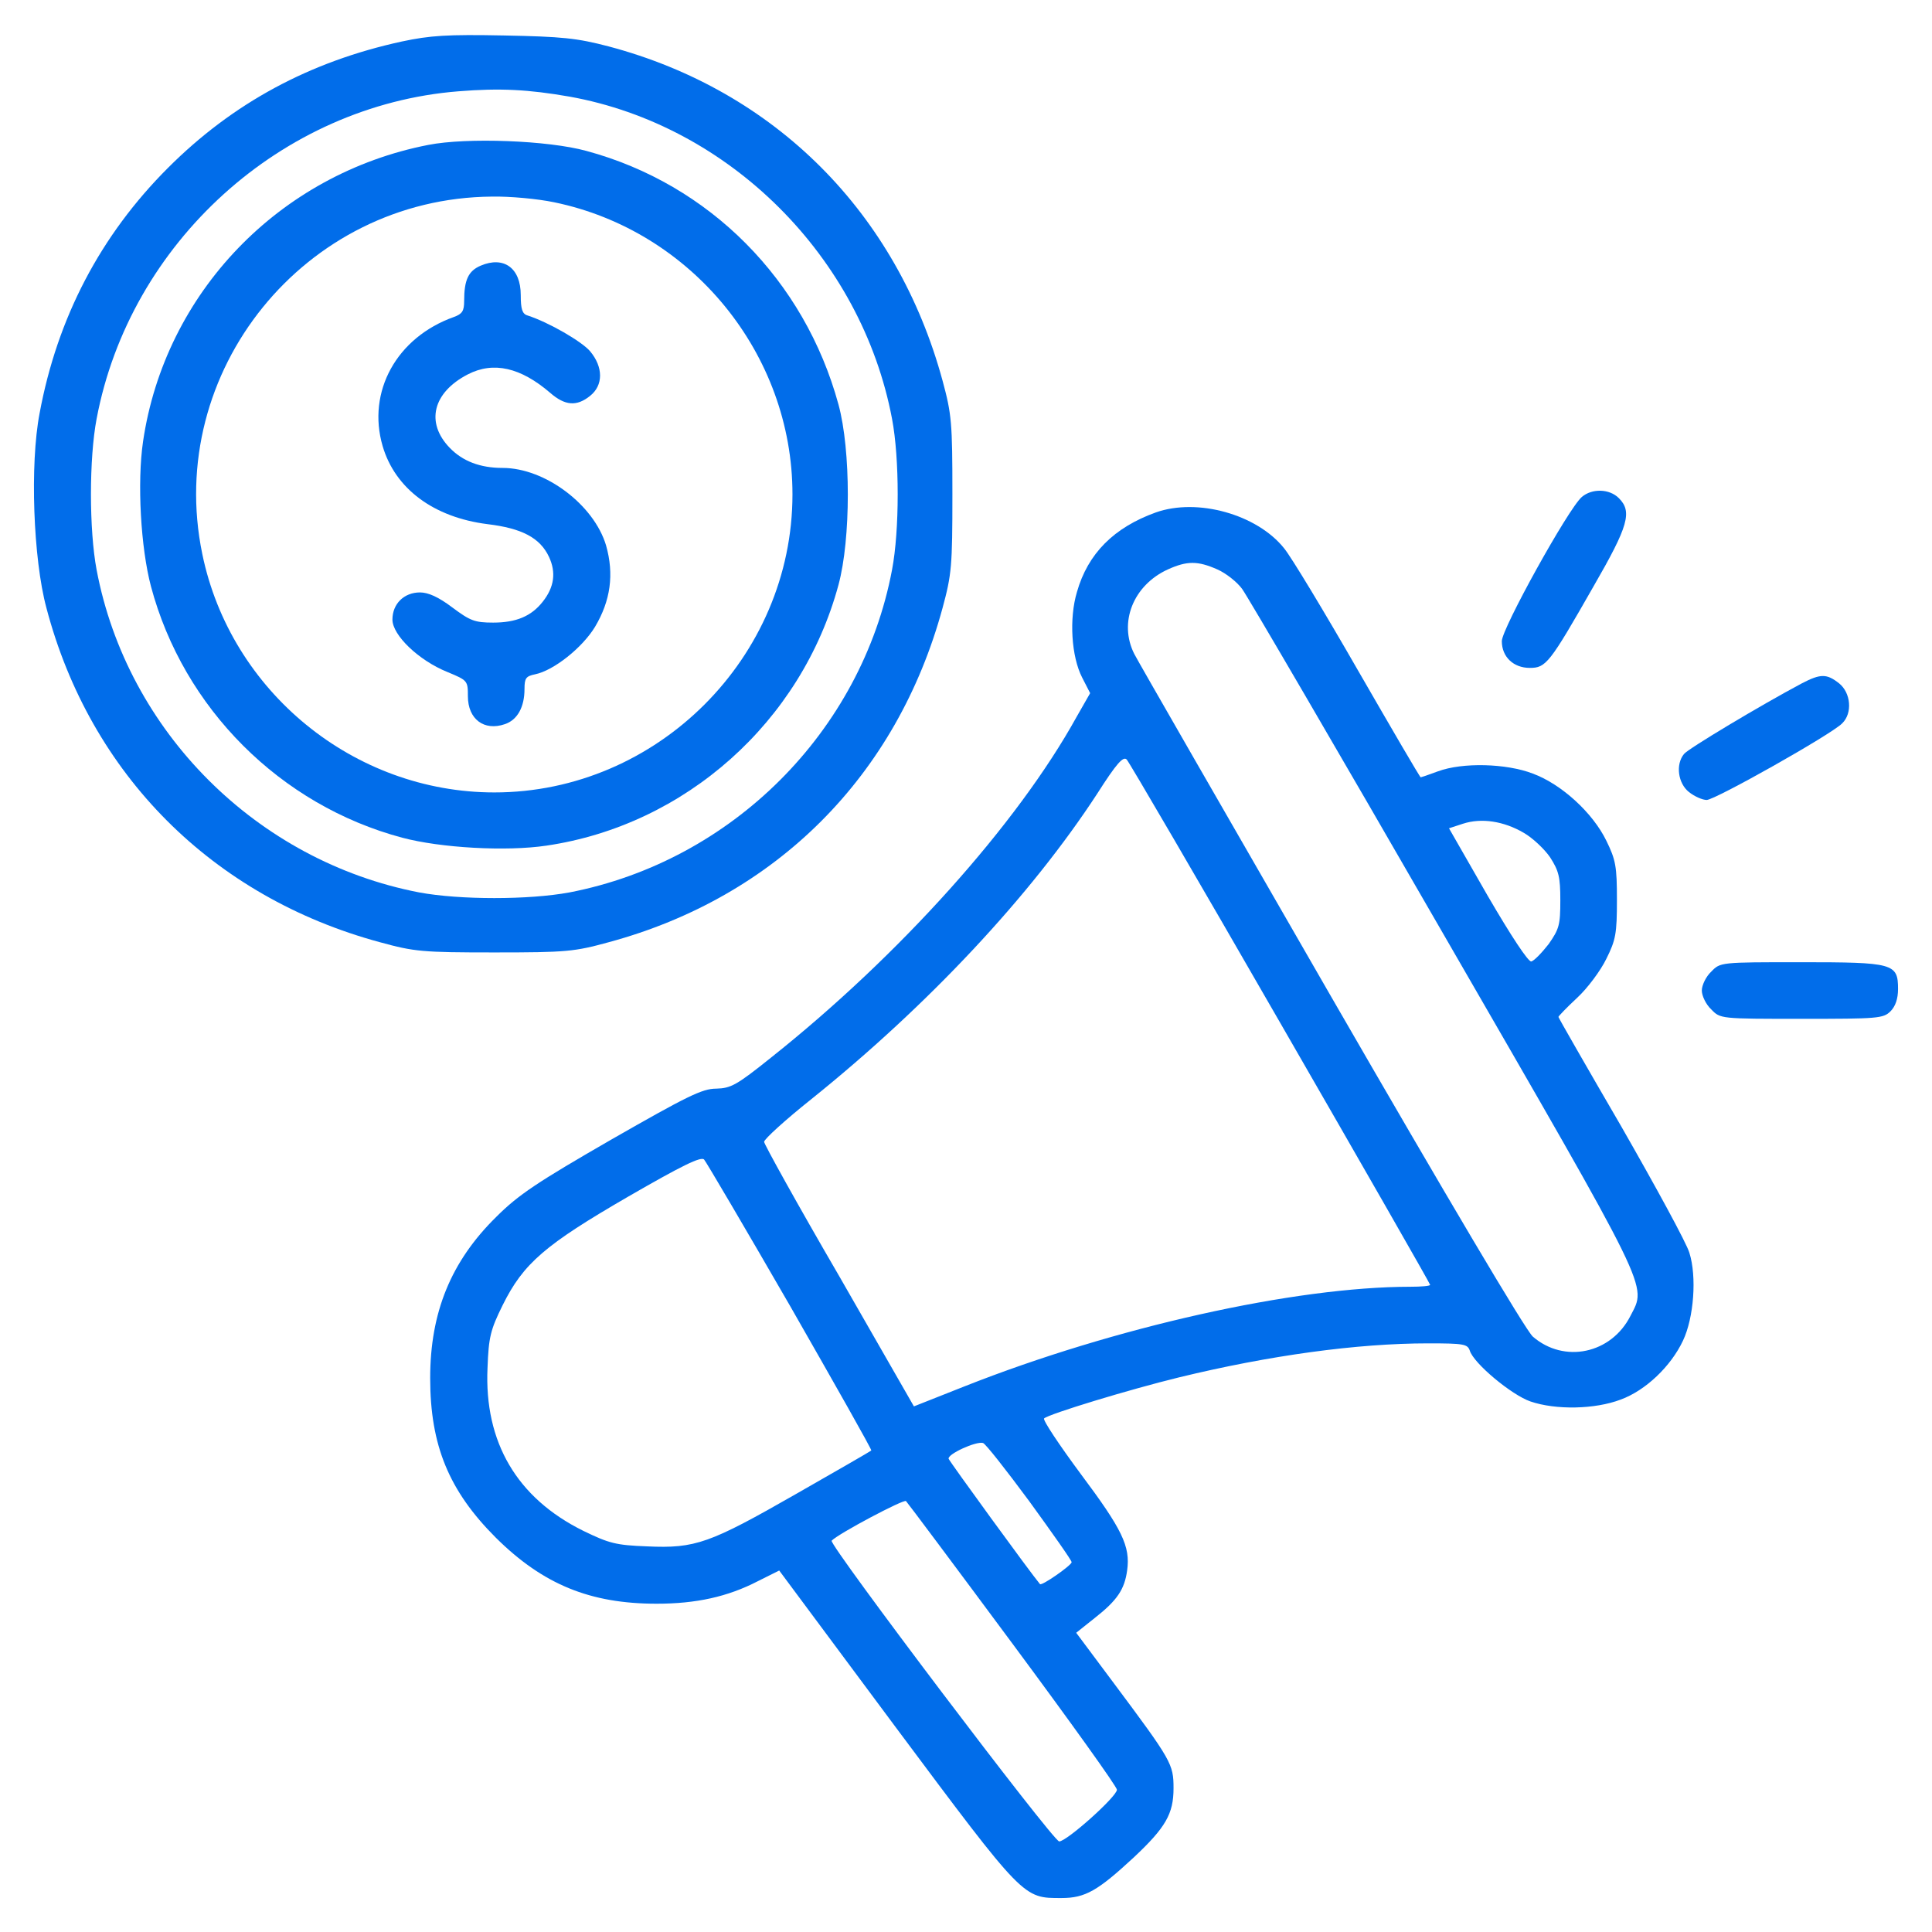 <svg width="50" height="50" viewBox="0 0 50 50" fill="none" xmlns="http://www.w3.org/2000/svg">
<g clip-path="url(#clip0_6862_198013)">
<path d="M10.4 1.074C8.017 1.592 6.025 2.666 4.346 4.346C2.598 6.094 1.484 8.223 1.025 10.694C0.771 12.012 0.859 14.463 1.201 15.732C2.334 20.039 5.498 23.213 9.834 24.385C10.723 24.629 10.928 24.649 12.793 24.649C14.658 24.649 14.863 24.629 15.752 24.385C20.088 23.213 23.213 20.078 24.394 15.732C24.629 14.863 24.648 14.649 24.648 12.793C24.648 10.938 24.629 10.723 24.394 9.854C23.213 5.508 20.058 2.344 15.752 1.201C14.931 0.986 14.551 0.947 13.037 0.918C11.572 0.889 11.133 0.918 10.4 1.074ZM14.736 2.5C18.877 3.242 22.295 6.651 23.086 10.84C23.281 11.865 23.281 13.721 23.086 14.746C22.295 18.936 18.935 22.285 14.736 23.096C13.681 23.291 11.904 23.291 10.849 23.096C6.65 22.285 3.291 18.936 2.5 14.746C2.305 13.711 2.305 11.865 2.5 10.84C3.359 6.279 7.285 2.725 11.865 2.363C12.939 2.276 13.672 2.315 14.736 2.5Z" fill="#016DEA"/>
<path d="M11.085 3.75C7.227 4.502 4.268 7.578 3.702 11.426C3.546 12.49 3.643 14.18 3.907 15.176C4.747 18.33 7.257 20.84 10.411 21.68C11.397 21.943 13.096 22.041 14.141 21.885C17.735 21.357 20.743 18.681 21.7 15.136C22.022 13.945 22.022 11.65 21.7 10.469C20.821 7.246 18.36 4.765 15.177 3.906C14.19 3.633 12.081 3.554 11.085 3.75ZM14.337 5.234C17.901 5.967 20.509 9.16 20.509 12.793C20.509 17.012 17.012 20.508 12.794 20.508C9.161 20.508 5.967 17.9 5.235 14.336C4.258 9.609 7.891 5.127 12.725 5.088C13.194 5.078 13.917 5.146 14.337 5.234Z" fill="#016DEA"/>
<path d="M12.441 6.875C12.119 7.012 12.012 7.246 12.012 7.793C12.012 8.047 11.963 8.125 11.748 8.203C10.264 8.731 9.492 10.137 9.902 11.543C10.225 12.647 11.221 13.389 12.617 13.565C13.506 13.672 13.975 13.916 14.209 14.414C14.395 14.815 14.346 15.196 14.043 15.576C13.75 15.947 13.359 16.113 12.764 16.113C12.285 16.113 12.168 16.065 11.709 15.723C11.348 15.45 11.084 15.332 10.869 15.332C10.459 15.332 10.156 15.625 10.156 16.035C10.156 16.436 10.83 17.09 11.582 17.393C12.1 17.608 12.109 17.617 12.109 18.018C12.109 18.613 12.529 18.926 13.066 18.741C13.389 18.633 13.574 18.301 13.574 17.832C13.574 17.549 13.613 17.5 13.848 17.451C14.326 17.354 15.068 16.768 15.4 16.221C15.801 15.547 15.898 14.864 15.684 14.112C15.371 13.067 14.111 12.11 13.008 12.11C12.422 12.11 11.973 11.934 11.641 11.592C11.006 10.938 11.201 10.156 12.109 9.688C12.773 9.346 13.477 9.512 14.238 10.166C14.619 10.498 14.922 10.528 15.273 10.244C15.615 9.971 15.615 9.502 15.273 9.092C15.059 8.838 14.199 8.34 13.652 8.164C13.516 8.125 13.477 7.998 13.477 7.637C13.477 6.934 13.037 6.621 12.441 6.875Z" fill="#016DEA"/>
<path d="M40.938 12.861C40.586 13.164 38.867 16.27 38.867 16.592C38.867 17.002 39.17 17.285 39.59 17.285C40.01 17.285 40.098 17.178 41.24 15.176C42.148 13.604 42.246 13.242 41.895 12.891C41.65 12.646 41.201 12.637 40.938 12.861Z" fill="#016DEA"/>
<path d="M29.912 13.262C28.828 13.652 28.154 14.326 27.871 15.322C27.666 16.006 27.725 16.992 28.008 17.539L28.213 17.939L27.861 18.555C26.328 21.328 23.271 24.736 19.951 27.373C19.062 28.086 18.916 28.164 18.535 28.174C18.174 28.174 17.783 28.369 15.82 29.492C13.906 30.596 13.418 30.918 12.842 31.494C11.67 32.647 11.133 33.965 11.133 35.664C11.133 37.412 11.621 38.584 12.832 39.795C14.053 41.006 15.273 41.504 16.992 41.504C18.008 41.504 18.828 41.328 19.619 40.918L20.166 40.645L23.193 44.717C26.514 49.17 26.475 49.121 27.471 49.121C28.086 49.121 28.408 48.935 29.346 48.066C30.166 47.295 30.371 46.943 30.371 46.279C30.371 45.654 30.322 45.566 28.828 43.564L27.852 42.256L28.33 41.875C28.916 41.416 29.102 41.133 29.17 40.645C29.258 40.02 29.043 39.58 27.969 38.145C27.412 37.393 26.982 36.748 27.021 36.709C27.148 36.592 29.238 35.957 30.518 35.645C32.852 35.078 35.117 34.766 36.963 34.766C37.881 34.766 37.978 34.785 38.037 34.951C38.135 35.283 39.121 36.103 39.609 36.27C40.264 36.494 41.279 36.475 41.943 36.221C42.588 35.986 43.242 35.361 43.555 34.697C43.838 34.102 43.916 33.037 43.721 32.422C43.652 32.178 42.852 30.713 41.963 29.16C41.065 27.617 40.332 26.338 40.332 26.318C40.332 26.299 40.547 26.074 40.82 25.82C41.084 25.576 41.426 25.117 41.572 24.814C41.816 24.326 41.846 24.16 41.846 23.291C41.846 22.422 41.816 22.256 41.572 21.758C41.221 21.035 40.41 20.293 39.668 20.02C38.984 19.756 37.852 19.727 37.217 19.961C36.982 20.049 36.777 20.117 36.768 20.117C36.748 20.117 36.025 18.877 35.147 17.354C34.277 15.84 33.418 14.414 33.232 14.189C32.529 13.31 30.986 12.881 29.912 13.262ZM31.504 14.736C31.729 14.834 32.022 15.068 32.148 15.244C32.285 15.43 34.629 19.443 37.353 24.17C42.783 33.574 42.617 33.232 42.197 34.053C41.699 35.039 40.478 35.293 39.668 34.59C39.482 34.424 37.441 30.977 34.443 25.781C31.738 21.084 29.443 17.1 29.355 16.924C28.945 16.113 29.326 15.146 30.225 14.736C30.723 14.512 30.996 14.512 31.504 14.736ZM33.145 26.494C35.273 30.186 37.012 33.223 37.012 33.252C37.012 33.281 36.777 33.301 36.504 33.301C33.506 33.301 28.838 34.346 24.961 35.879L23.652 36.397L21.719 33.027C20.645 31.182 19.775 29.609 19.775 29.551C19.775 29.482 20.322 28.984 20.996 28.447C24.023 26.016 26.68 23.174 28.398 20.537C28.896 19.756 29.072 19.561 29.16 19.658C29.219 19.717 31.016 22.793 33.145 26.494ZM39.434 21.553C39.658 21.68 39.971 21.973 40.117 22.188C40.342 22.539 40.381 22.695 40.381 23.301C40.381 23.936 40.352 24.043 40.078 24.434C39.902 24.658 39.707 24.863 39.629 24.883C39.551 24.893 39.121 24.248 38.496 23.174L37.5 21.436L37.861 21.318C38.34 21.162 38.916 21.25 39.434 21.553ZM20.459 33.818C21.621 35.85 22.568 37.52 22.549 37.539C22.529 37.559 21.65 38.066 20.605 38.662C18.369 39.941 17.998 40.078 16.748 40.02C15.938 39.99 15.762 39.941 15.098 39.619C13.379 38.77 12.529 37.324 12.617 35.4C12.646 34.6 12.695 34.414 13.008 33.779C13.545 32.695 14.102 32.217 16.26 30.967C17.666 30.156 18.145 29.922 18.223 30.01C18.281 30.078 19.287 31.787 20.459 33.818ZM26.641 38.857C27.236 39.678 27.734 40.381 27.734 40.43C27.734 40.508 26.953 41.055 26.914 40.996C26.66 40.693 24.58 37.832 24.551 37.754C24.512 37.637 25.254 37.295 25.439 37.344C25.498 37.353 26.035 38.037 26.641 38.857ZM26.211 42.549C27.695 44.551 28.906 46.24 28.906 46.318C28.906 46.494 27.607 47.656 27.412 47.656C27.256 47.656 21.436 39.961 21.523 39.873C21.699 39.688 23.398 38.789 23.447 38.848C23.486 38.887 24.727 40.547 26.211 42.549Z" fill="#016DEA"/>
<path d="M46.63 17.686C45.566 18.252 43.691 19.375 43.583 19.512C43.358 19.785 43.427 20.273 43.71 20.498C43.857 20.615 44.062 20.703 44.169 20.703C44.384 20.703 47.401 19.004 47.675 18.721C47.948 18.457 47.9 17.93 47.597 17.686C47.275 17.432 47.118 17.432 46.63 17.686Z" fill="#016DEA"/>
<path d="M44.287 25.146C44.15 25.273 44.043 25.498 44.043 25.635C44.043 25.771 44.15 25.996 44.287 26.123C44.522 26.367 44.522 26.367 46.631 26.367C48.603 26.367 48.74 26.357 48.926 26.172C49.053 26.045 49.121 25.85 49.121 25.596C49.121 24.932 49.004 24.902 46.602 24.902C44.522 24.902 44.522 24.902 44.287 25.146Z" fill="#016DEA"/>
</g>
<defs>
<clipPath id="clip0_6862_198013">
<rect width="50" height="50" fill="white"/>
</clipPath>
</defs>
</svg>
